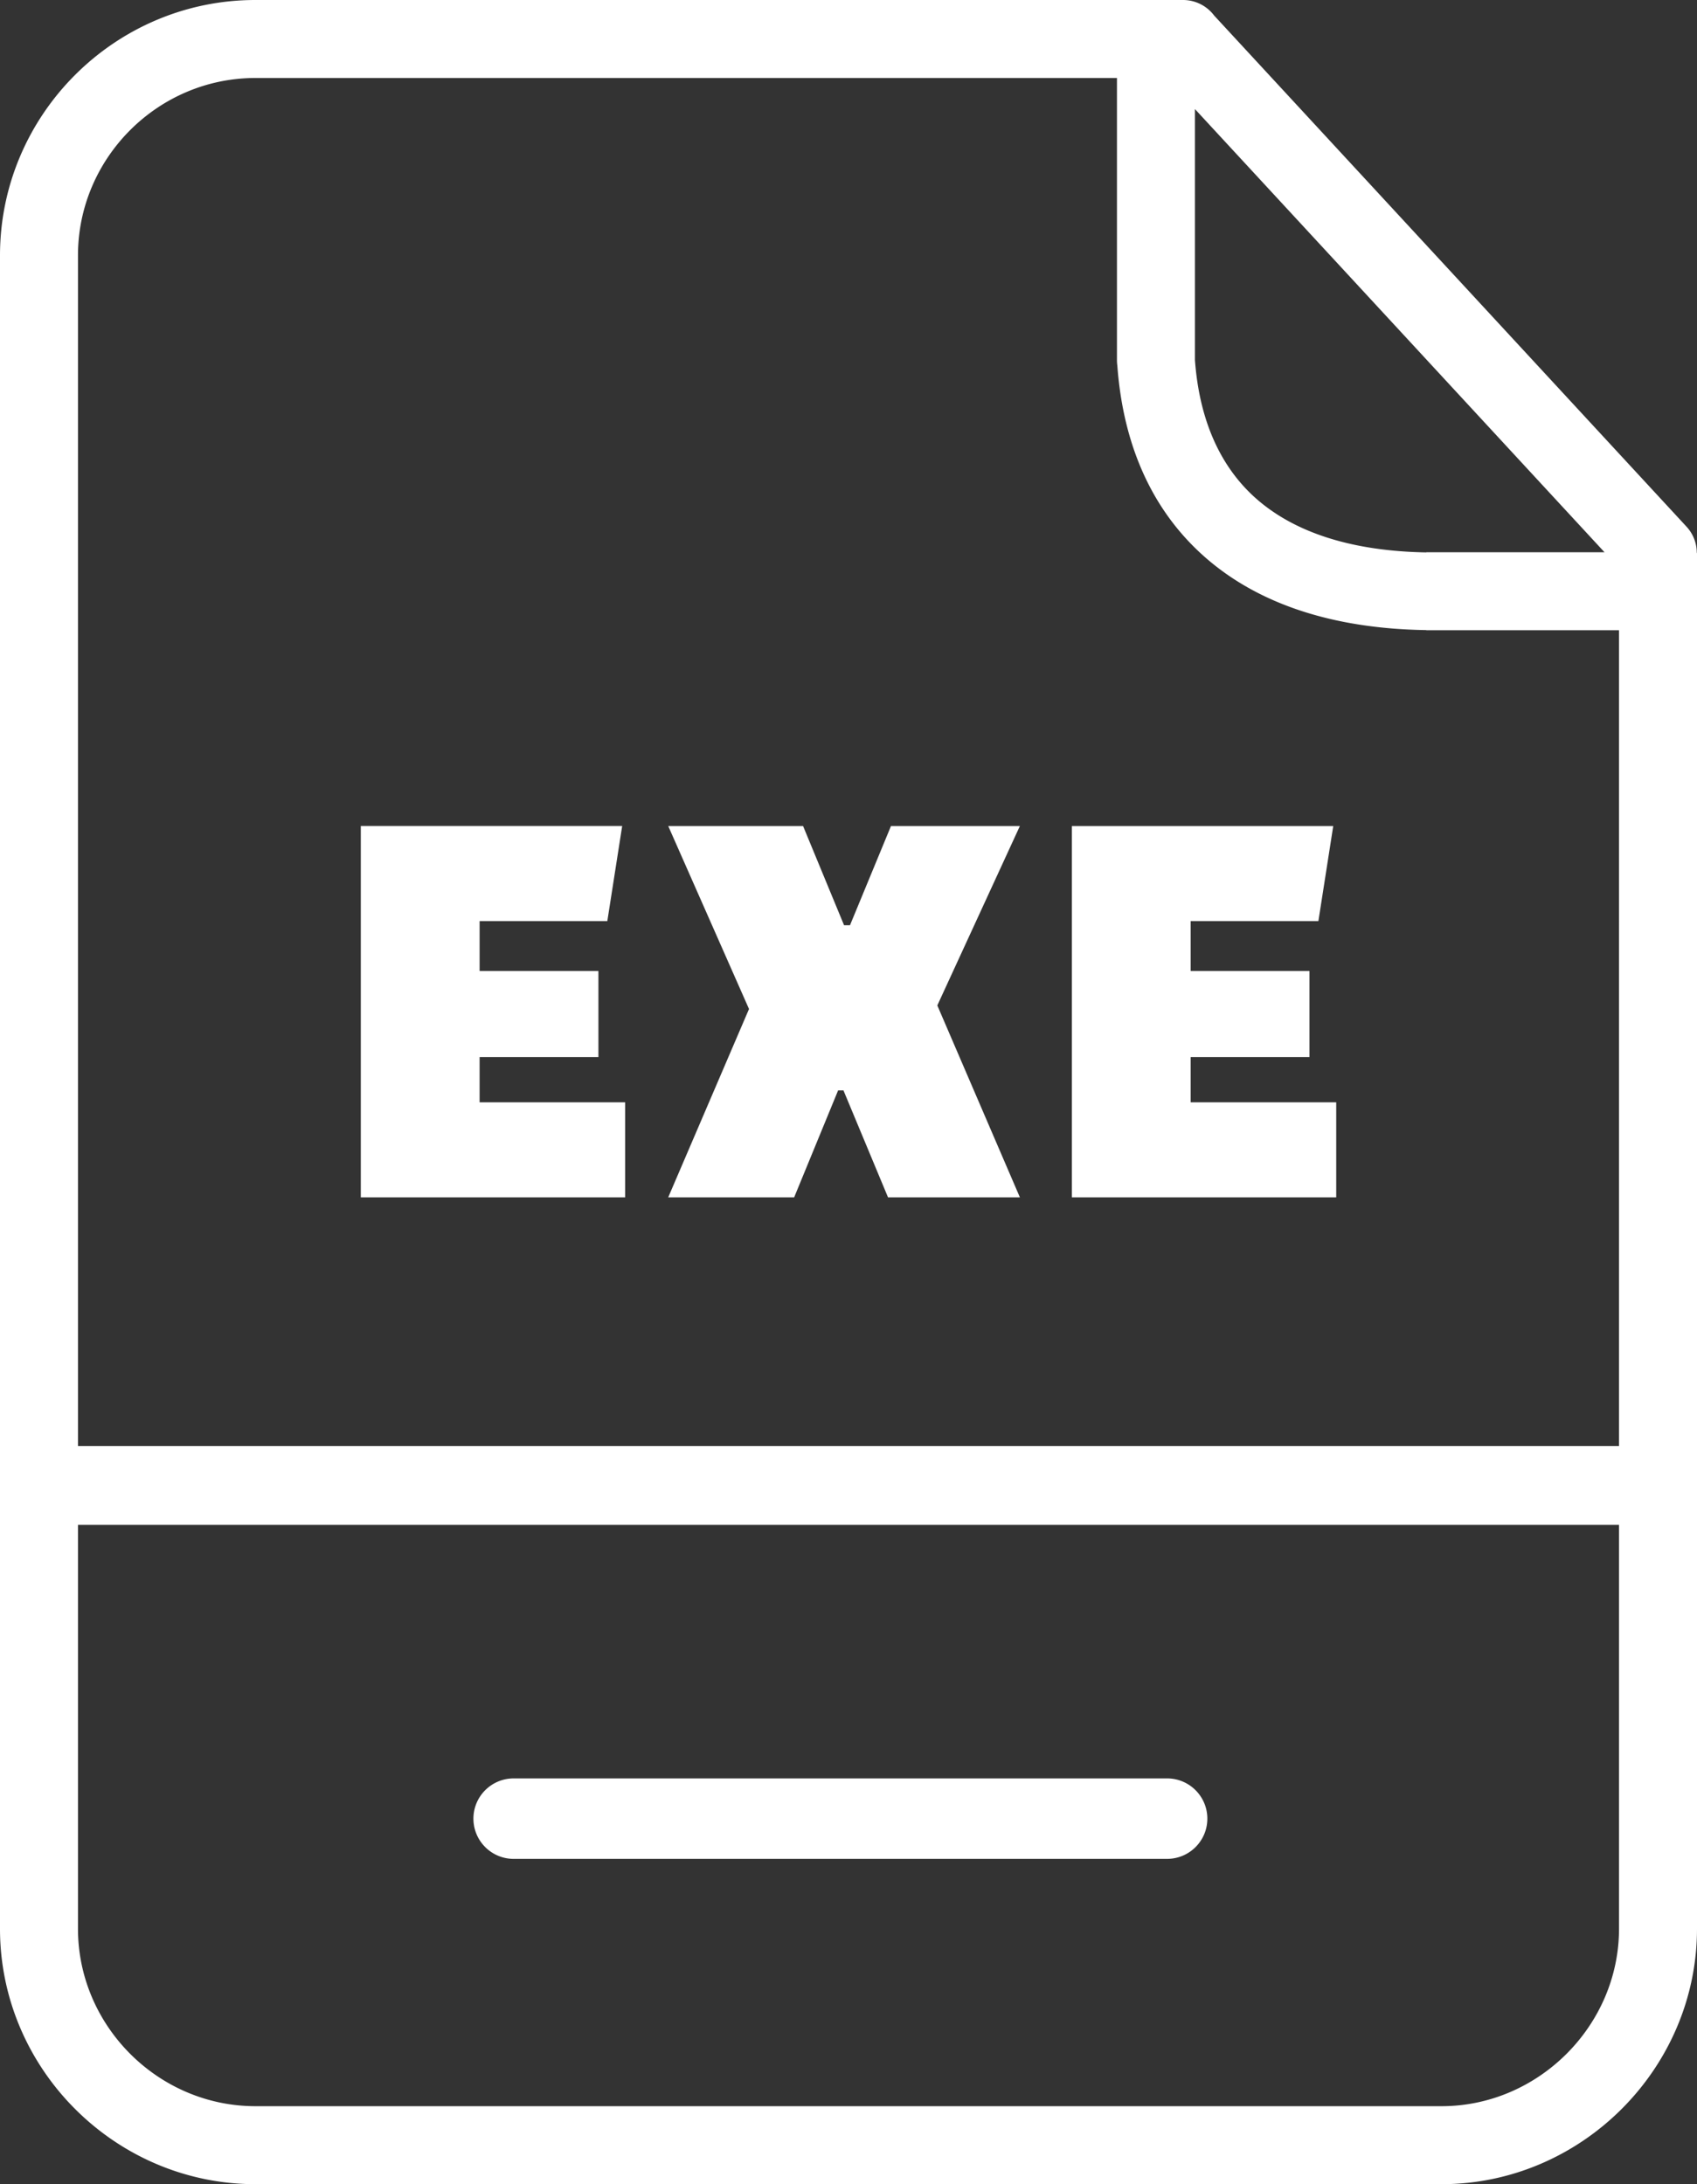 <svg xmlns="http://www.w3.org/2000/svg" shape-rendering="geometricPrecision" text-rendering="geometricPrecision" image-rendering="optimizeQuality" fill-rule="evenodd" clip-rule="evenodd" viewBox="0 0 398 512.188">
<rect x="0" y="0" width="398" height="512.188" fill="#333333" stroke="none"/>
<path fill="white" fill-rule="nonzero" d="M59.904 0H277.45a9.13 9.13 0 017.303 3.641l110.781 119.851a9.069 9.069 0 012.419 6.179H398v322.613c0 32.802-27.105 59.904-59.906 59.904H59.904C27.019 512.188 0 485.171 0 452.284V59.906C0 26.942 26.938 0 59.904 0zM18.289 339.085h361.422V147.794h-45.186v-.038h-.143c-21.853-.346-38.959-6.145-51.16-16.567-12.663-10.821-19.766-26.266-21.174-45.471a9.129 9.129 0 01-.086-1.254V18.289H59.904c-22.872 0-41.615 18.745-41.615 41.617v279.179zm361.422 18.495H18.289v94.704c0 22.797 18.82 41.615 41.615 41.615h278.19c22.711 0 41.617-18.905 41.617-41.615V357.58zm-72.596-109.684h-27.864v10.588h34.133v22.291h-61.996v-87.076h61.299l-3.481 22.292h-29.955v11.703h27.864v20.202zm-118.771-54.197l9.614 23.267h1.392l9.615-23.267h30.231l-19.365 42.075 19.365 45.001h-30.928l-10.45-25.077h-1.254l-10.309 25.077h-29.536l18.948-44.164-18.948-42.912h31.625zm-47.997 54.197h-27.863v10.588h34.133v22.291H84.62v-87.076h61.3l-3.482 22.292h-29.954v11.703h27.863v20.202zm-19.884 188.005c-5.207 0-9.43-4.224-9.43-9.431 0-5.207 4.223-9.431 9.43-9.431H273.73c5.207 0 9.431 4.224 9.431 9.431 0 5.207-4.224 9.431-9.431 9.431H120.463zM280.25 25.577v58.847c1.041 14.194 6.017 25.376 14.832 32.907 8.946 7.64 22.117 11.911 39.443 12.209v-.035h41.788L280.25 25.577z"/></svg>